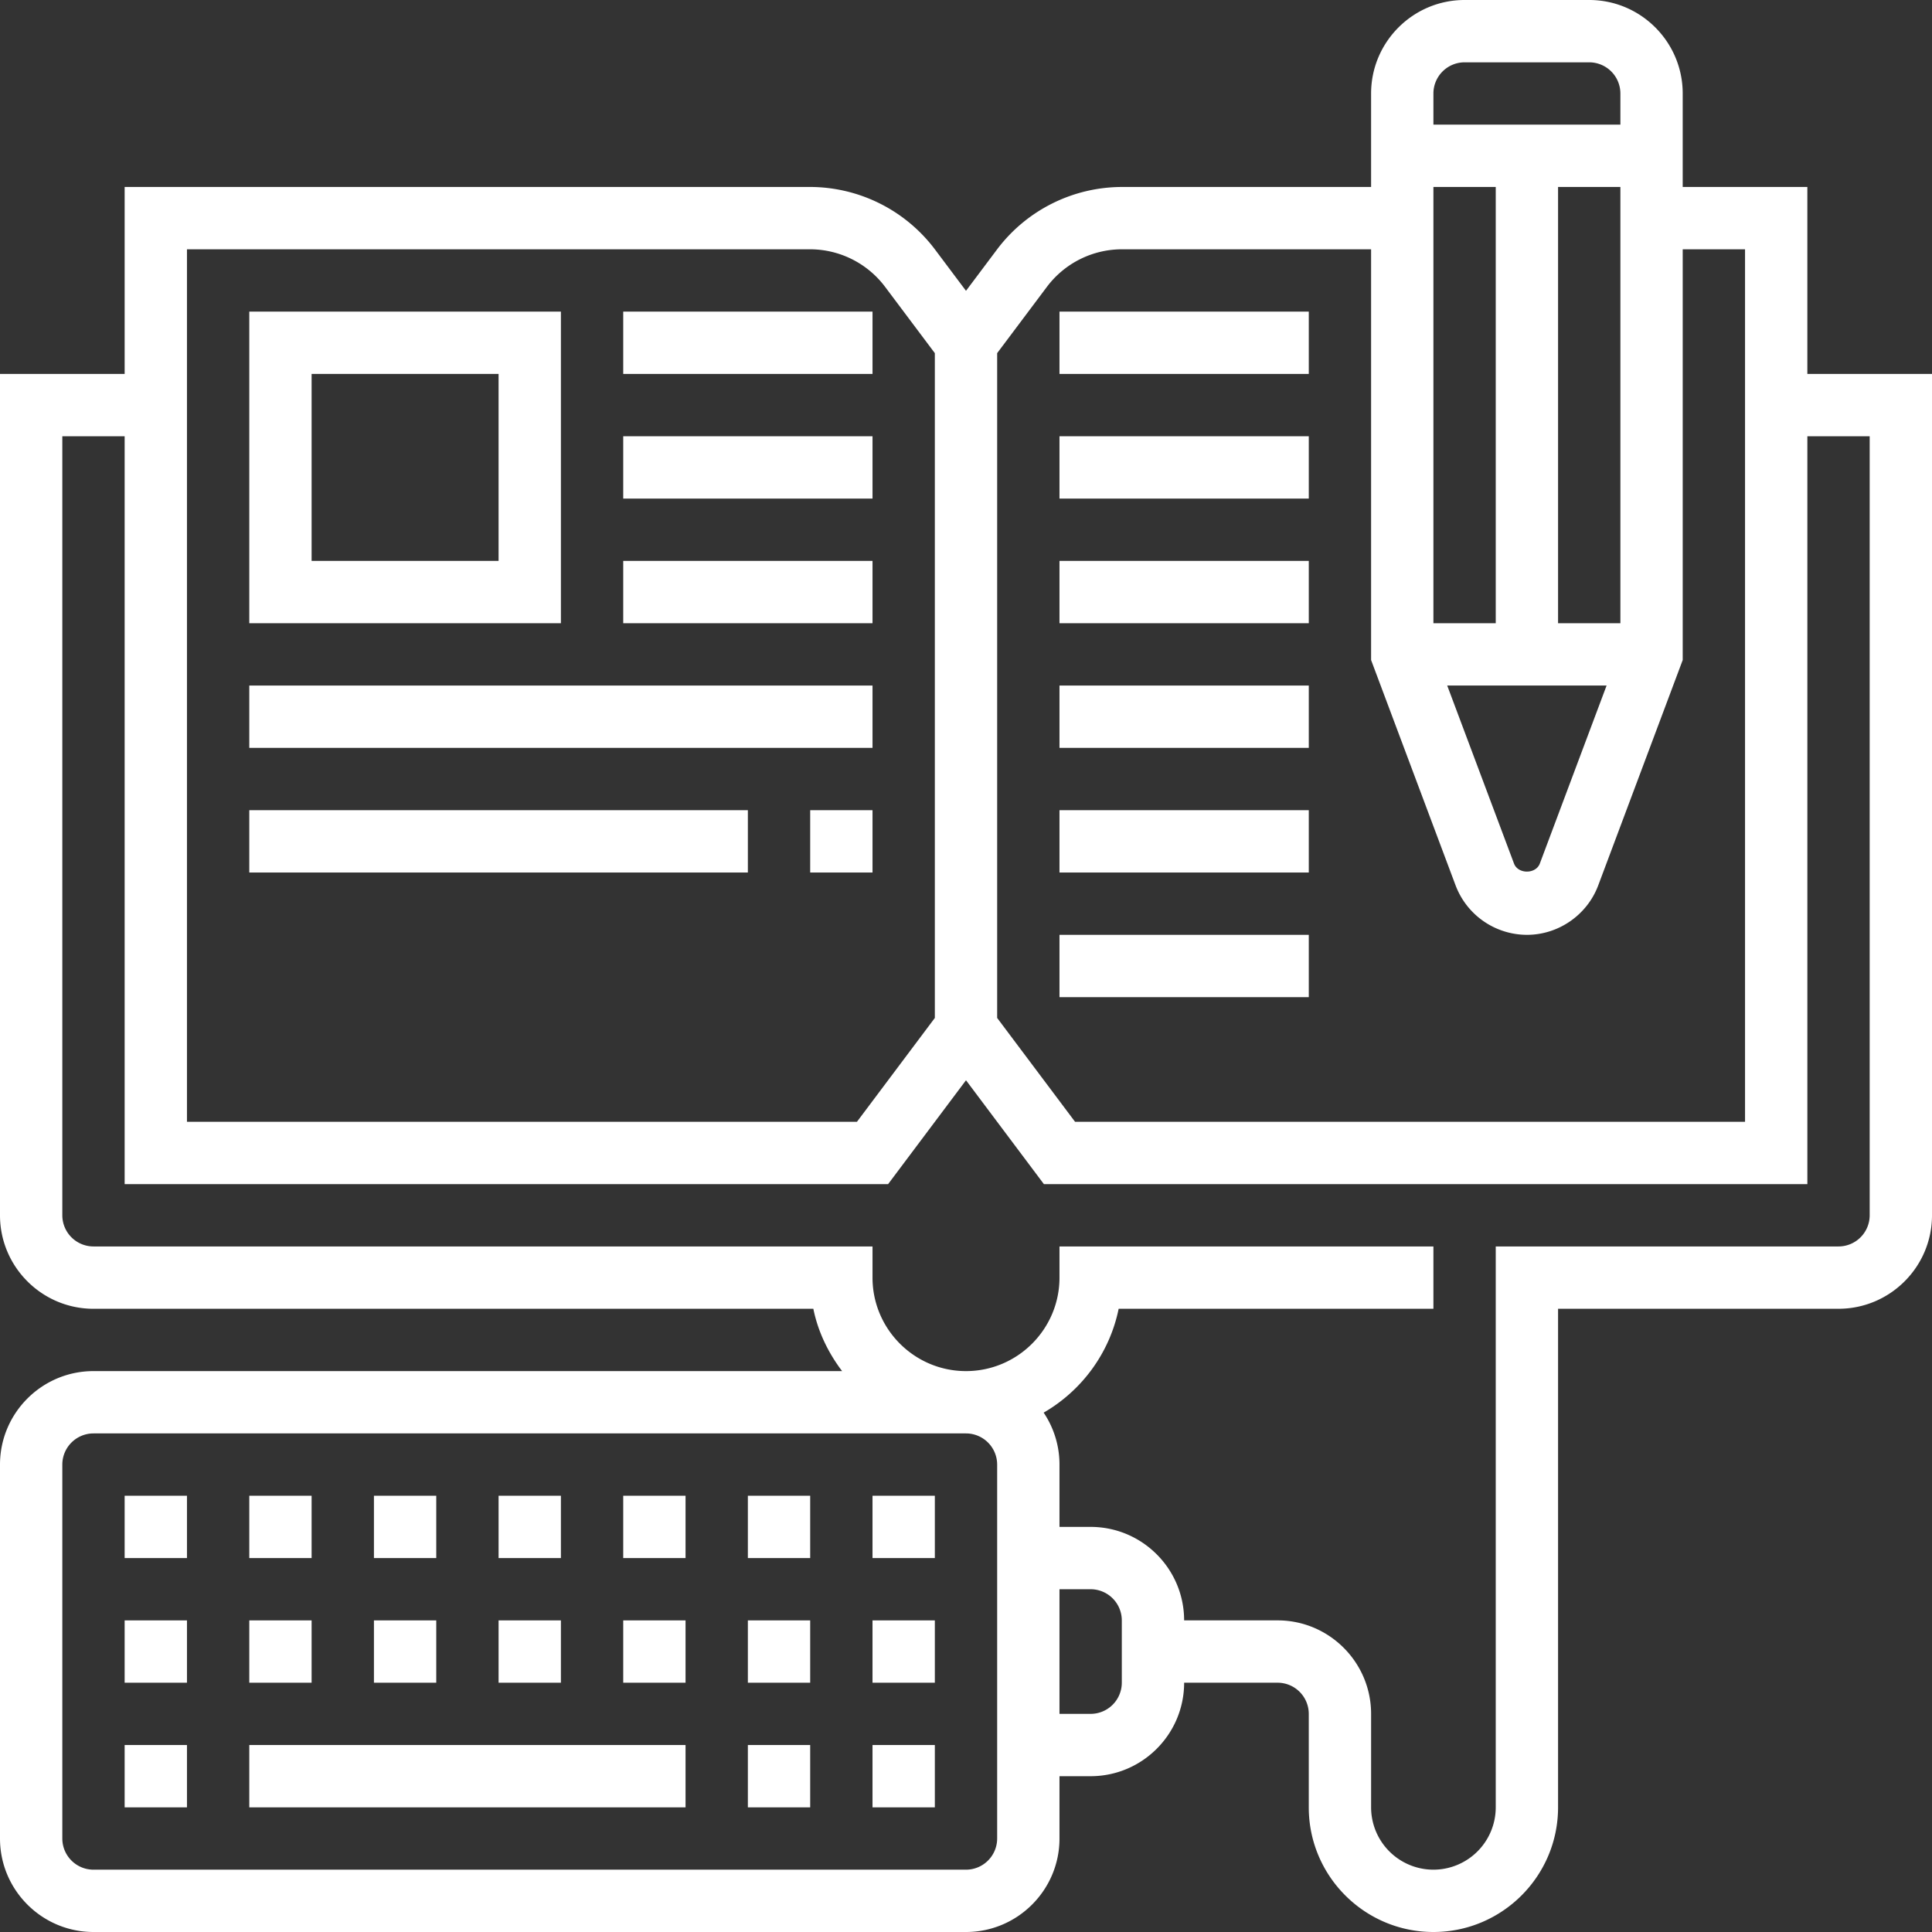 <svg xmlns="http://www.w3.org/2000/svg" width="180" height="180" viewBox="1044 734 180 180"><rect x="1044" y="734" width="180" height="180" fill="#333333" stroke="none"/><g data-name="booling-card-icon"><path d="M1055.613 896.58h5.806v5.807h-5.806v-5.806Zm0 0" fill="#fff" fill-rule="evenodd" data-name="Path 82"/><path d="M1067.226 896.58h40.645v5.807h-40.645v-5.806Zm0 0" fill="#fff" fill-rule="evenodd" data-name="Path 83"/><path d="M1113.677 896.58h5.807v5.807h-5.807v-5.806Zm0 0" fill="#fff" fill-rule="evenodd" data-name="Path 84"/><path d="M1125.29 896.58h5.807v5.807h-5.807v-5.806Zm0 0" fill="#fff" fill-rule="evenodd" data-name="Path 85"/><path d="M1125.29 884.968h5.807v5.806h-5.807v-5.806Zm0 0" fill="#fff" fill-rule="evenodd" data-name="Path 86"/><path d="M1125.29 873.355h5.807v5.806h-5.807v-5.806Zm0 0" fill="#fff" fill-rule="evenodd" data-name="Path 87"/><path d="M1113.677 884.968h5.807v5.806h-5.807v-5.806Zm0 0" fill="#fff" fill-rule="evenodd" data-name="Path 88"/><path d="M1113.677 873.355h5.807v5.806h-5.807v-5.806Zm0 0" fill="#fff" fill-rule="evenodd" data-name="Path 89"/><path d="M1102.065 884.968h5.806v5.806h-5.806v-5.806Zm0 0" fill="#fff" fill-rule="evenodd" data-name="Path 90"/><path d="M1102.065 873.355h5.806v5.806h-5.806v-5.806Zm0 0" fill="#fff" fill-rule="evenodd" data-name="Path 91"/><path d="M1090.452 884.968h5.806v5.806h-5.806v-5.806Zm0 0" fill="#fff" fill-rule="evenodd" data-name="Path 92"/><path d="M1090.452 873.355h5.806v5.806h-5.806v-5.806Zm0 0" fill="#fff" fill-rule="evenodd" data-name="Path 93"/><path d="M1078.839 884.968h5.806v5.806h-5.806v-5.806Zm0 0" fill="#fff" fill-rule="evenodd" data-name="Path 94"/><path d="M1078.839 873.355h5.806v5.806h-5.806v-5.806Zm0 0" fill="#fff" fill-rule="evenodd" data-name="Path 95"/><path d="M1067.226 884.968h5.806v5.806h-5.806v-5.806Zm0 0" fill="#fff" fill-rule="evenodd" data-name="Path 96"/><path d="M1067.226 873.355h5.806v5.806h-5.806v-5.806Zm0 0" fill="#fff" fill-rule="evenodd" data-name="Path 97"/><path d="M1055.613 884.968h5.806v5.806h-5.806v-5.806Zm0 0" fill="#fff" fill-rule="evenodd" data-name="Path 98"/><path d="M1055.613 873.355h5.806v5.806h-5.806v-5.806Zm0 0" fill="#fff" fill-rule="evenodd" data-name="Path 99"/><path d="M1212.387 768.839v-17.42h-11.613v-8.71c0-4.8-3.908-8.709-8.71-8.709h-11.612c-4.802 0-8.71 3.908-8.71 8.71v8.71h-23.226a14.59 14.59 0 0 0-11.613 5.806l-2.903 3.87-2.903-3.87a14.59 14.59 0 0 0-11.613-5.807h-63.871v17.42H1044v78.387c0 4.801 3.908 8.71 8.71 8.71h67.067c.438 2.157 1.397 4.11 2.68 5.806h-69.747c-4.802 0-8.71 3.908-8.71 8.71v34.838c0 4.802 3.908 8.71 8.71 8.71H1134c4.801 0 8.71-3.908 8.71-8.71v-5.806h2.903c4.801 0 8.71-3.908 8.71-8.71h8.71a2.907 2.907 0 0 1 2.902 2.903v8.71c0 6.405 5.209 11.613 11.613 11.613 6.405 0 11.613-5.208 11.613-11.613v-46.452h26.13c4.8 0 8.709-3.908 8.709-8.71V768.84h-11.613Zm-34.839 23.226v-40.646h5.807v40.646h-5.807Zm16.134 5.806-6.219 16.583c-.374 1-2.033 1-2.407 0l-6.222-16.583h14.848Zm1.286-5.806h-5.807v-40.646h5.807v40.646Zm-14.516-52.259h11.613a2.909 2.909 0 0 1 2.903 2.904v2.903h-17.42v-2.903a2.909 2.909 0 0 1 2.904-2.904Zm-38.903 20.904a8.754 8.754 0 0 1 6.967-3.484h23.226v38.268l7.873 20.998a7.124 7.124 0 0 0 6.643 4.605c2.942 0 5.61-1.85 6.643-4.602l7.873-21.001v-38.268h5.807v81.29h-62.42l-7.258-9.676v-61.938l4.646-6.192Zm-80.13-3.484h58.065a8.754 8.754 0 0 1 6.967 3.484l4.646 6.192v61.938l-7.258 9.676h-62.42v-81.29Zm75.484 148.064a2.907 2.907 0 0 1-2.903 2.904h-81.29a2.907 2.907 0 0 1-2.904-2.904v-34.838a2.907 2.907 0 0 1 2.904-2.904H1134a2.907 2.907 0 0 1 2.903 2.904v34.838Zm11.613-14.516a2.907 2.907 0 0 1-2.903 2.903h-2.903v-11.612h2.903a2.907 2.907 0 0 1 2.903 2.903v5.806Zm69.678-43.548a2.907 2.907 0 0 1-2.904 2.903h-31.935v52.258a5.812 5.812 0 0 1-5.807 5.807 5.812 5.812 0 0 1-5.806-5.807v-8.71c0-4.801-3.908-8.71-8.71-8.71h-8.71c0-4.8-3.908-8.709-8.71-8.709h-2.902v-5.806a8.66 8.66 0 0 0-1.475-4.84c3.544-2.047 6.146-5.546 6.988-9.677h29.325v-5.806h-34.838v2.903c0 4.802-3.909 8.71-8.71 8.71-4.801 0-8.71-3.908-8.71-8.71v-2.903h-72.58a2.907 2.907 0 0 1-2.904-2.903v-72.58h5.807v69.677h71.129l7.258-9.677 7.258 9.677h71.13v-69.678h5.806v72.58Zm0 0" fill="#fff" fill-rule="evenodd" data-name="Path 100"/><path d="M1096.258 763.032h-29.032v29.033h29.032v-29.033Zm-5.806 23.226h-17.42v-17.42h17.42v17.42Zm0 0" fill="#fff" fill-rule="evenodd" data-name="Path 101"/><path d="M1102.065 763.032h23.225v5.807h-23.225v-5.807Zm0 0" fill="#fff" fill-rule="evenodd" data-name="Path 102"/><path d="M1102.065 774.645h23.225v5.807h-23.225v-5.807Zm0 0" fill="#fff" fill-rule="evenodd" data-name="Path 103"/><path d="M1102.065 786.258h23.225v5.807h-23.225v-5.807Zm0 0" fill="#fff" fill-rule="evenodd" data-name="Path 104"/><path d="M1067.226 797.871h58.064v5.806h-58.064v-5.806Zm0 0" fill="#fff" fill-rule="evenodd" data-name="Path 105"/><path d="M1067.226 809.484h46.451v5.806h-46.451v-5.806Zm0 0" fill="#fff" fill-rule="evenodd" data-name="Path 106"/><path d="M1119.484 809.484h5.806v5.806h-5.806v-5.806Zm0 0" fill="#fff" fill-rule="evenodd" data-name="Path 107"/><path d="M1142.71 763.032h23.226v5.807h-23.226v-5.807Zm0 0" fill="#fff" fill-rule="evenodd" data-name="Path 108"/><path d="M1142.71 774.645h23.226v5.807h-23.226v-5.807Zm0 0" fill="#fff" fill-rule="evenodd" data-name="Path 109"/><path d="M1142.71 786.258h23.226v5.807h-23.226v-5.807Zm0 0" fill="#fff" fill-rule="evenodd" data-name="Path 110"/><path d="M1142.71 797.871h23.226v5.806h-23.226v-5.806Zm0 0" fill="#fff" fill-rule="evenodd" data-name="Path 111"/><path d="M1142.71 809.484h23.226v5.806h-23.226v-5.806Zm0 0" fill="#fff" fill-rule="evenodd" data-name="Path 112"/><path d="M1142.71 821.097h23.226v5.806h-23.226v-5.806Zm0 0" fill="#fff" fill-rule="evenodd" data-name="Path 113"/></g></svg>